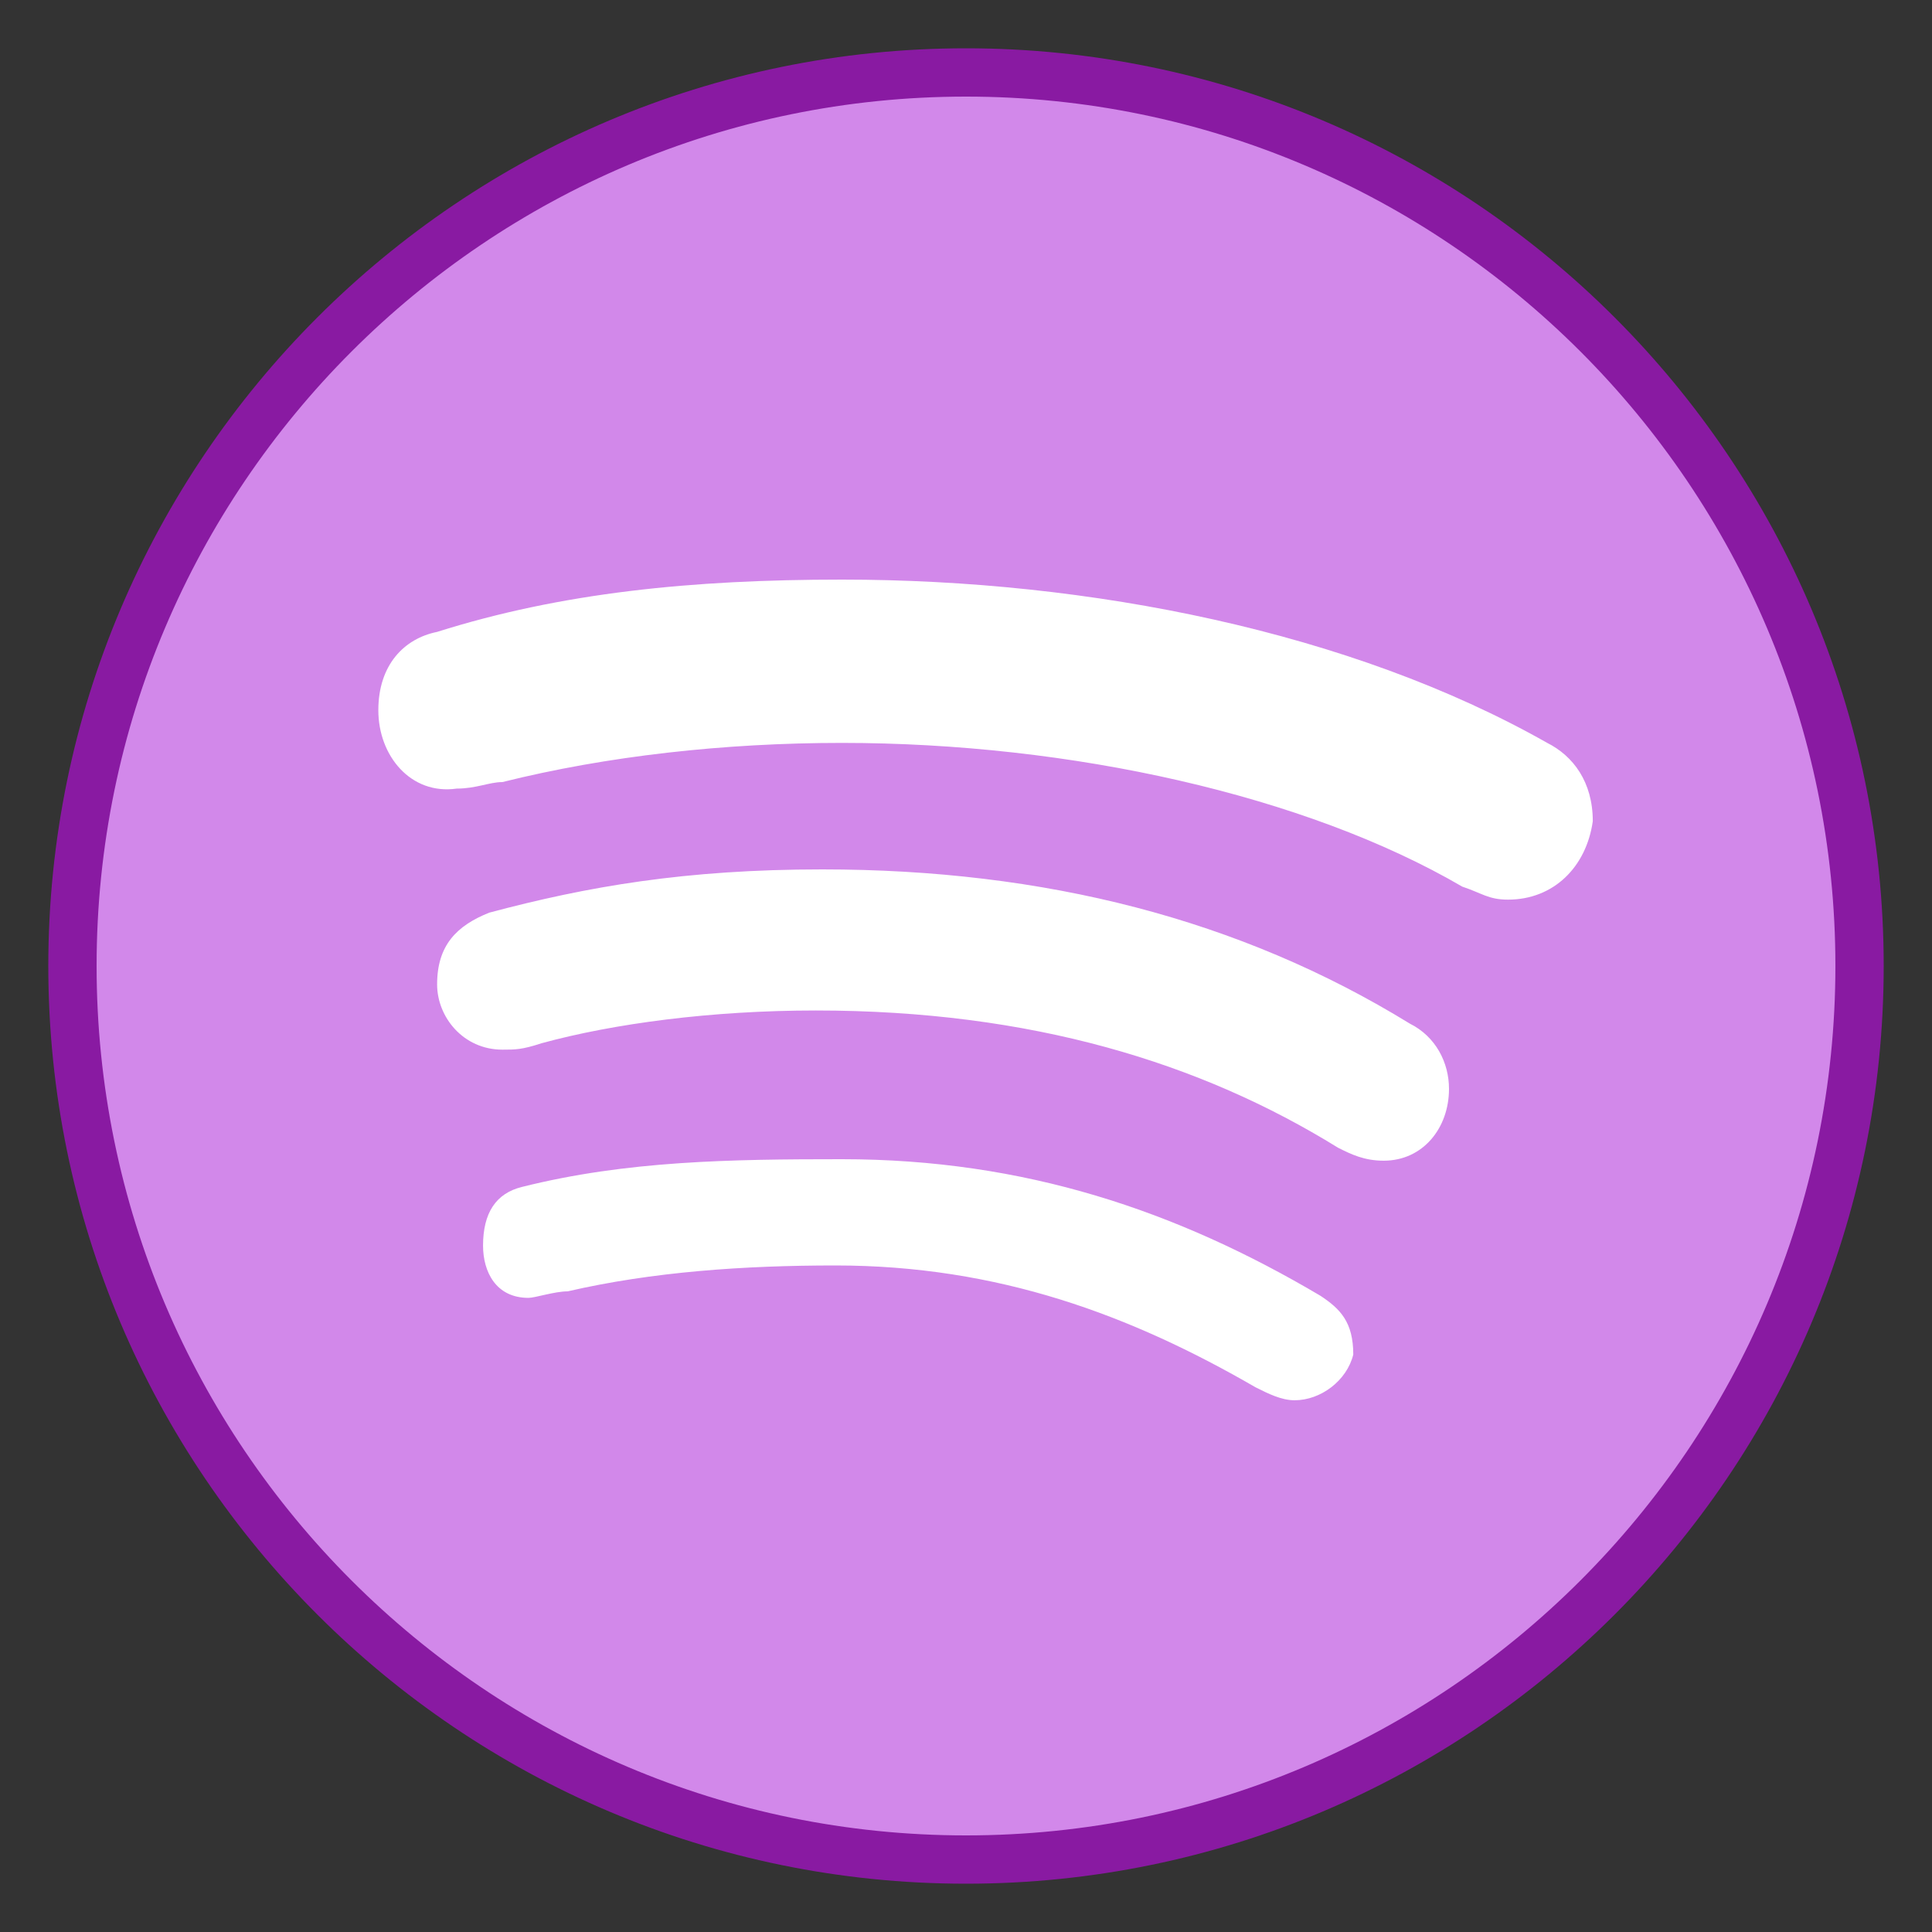 <svg
xmlns="http://www.w3.org/2000/svg" 
xmlns:xlink="http://www.w3.org/1999/xlink" 
viewBox="0,0,256,256" 
width="40px" 
height="40px">
<rect x="0" y="0" width="256" height="256" fill="#333333" stroke="none"/>
<g fill="none" 
fill-rule="nonzero" 
stroke="none" 
stroke-width="1" 
stroke-linecap="butt" 
stroke-linejoin="miter" 
stroke-miterlimit="10" 
stroke-dasharray="" 
stroke-dashoffset="0" 
font-family="none" 
font-weight="none" 
font-size="none" 
text-anchor="none" 
style="mix-blend-mode: normal">
<g transform="scale(6.4,6.4)">
<path d="M20,1.5c-10.246,0 -18.5,8.254 -18.5,18.5c0,
10.246 8.254,18.5 18.5,18.5c10.245,0 18.5,-8.254 18.5,
-18.5c0,-10.246 -8.255,-18.5 -18.5,-18.5z" fill="#d288ea">
</path>
<path d="M20,39c-10.477,0 -19,-8.523 -19,-19c0,
-10.477 8.523,-19 19,-19c10.477,0 19,8.523 19,19c0,
10.477 -8.523,19 -19,19zM20,2c-9.925,0 -18,8.075 -18,
18c0,9.925 8.075,18 18,18c9.925,0 18,-8.075 18,-18c0,
-9.925 -8.075,-18 -18,-18z" fill="#891aa2">
</path>
<path d="M26.803,28.991c-0.27,0 -0.541,-0.134 -0.811,
-0.27c-2.569,-1.486 -5.316,-2.521 -8.695,-2.521c-1.893,
0 -3.786,0.13 -5.544,0.536c-0.27,0 -0.676,0.135 -0.811,
0.135c-0.676,0 -0.941,-0.542 -0.941,-1.082c0,-0.675 0.265,
-1.082 0.806,-1.215c2.162,-0.543 4.326,-0.574 6.623,-0.574c3.786,
0 6.938,1.069 9.912,2.83c0.405,0.269 0.676,0.54 0.676,1.215c-0.134,
0.542 -0.675,0.946 -1.215,0.946zM28.648,24.031c-0.405,0 -0.675,
-0.133 -0.946,-0.269c-2.838,-1.757 -6.35,-2.841 -10.81,-2.841c-2.164,
0 -4.191,0.271 -5.679,0.678c-0.406,0.133 -0.541,0.133 -0.811,0.133c-0.811,
0 -1.352,-0.675 -1.352,-1.351c0,-0.811 0.406,-1.217 1.081,-1.486c2.027,
-0.54 4.055,-0.895 6.894,-0.895c4.597,0 8.649,1.031 12.164,3.193c0.54,
0.269 0.811,0.811 0.811,1.351c0,0.812 -0.541,1.487 -1.352,1.487zM31.221,
18.626c-0.405,0 -0.541,-0.135 -0.946,-0.269c-3.245,-1.893 -8.111,-2.976 -12.844,
-2.976c-2.434,0 -4.867,0.271 -7.03,0.811c-0.271,0 -0.541,0.135 -0.946,0.135c-0.946,
0.135 -1.622,-0.675 -1.622,-1.622c0,-0.946 0.541,-1.486 1.216,-1.622c2.569,-0.812 5.272,
-1.083 8.382,-1.083c5.137,0 10.545,1.082 14.601,3.38c0.54,0.271 0.945,
0.811 0.945,1.622c-0.133,0.947 -0.81,1.624 -1.756,1.624z" fill="#ffffff">
</path></g></g></svg>